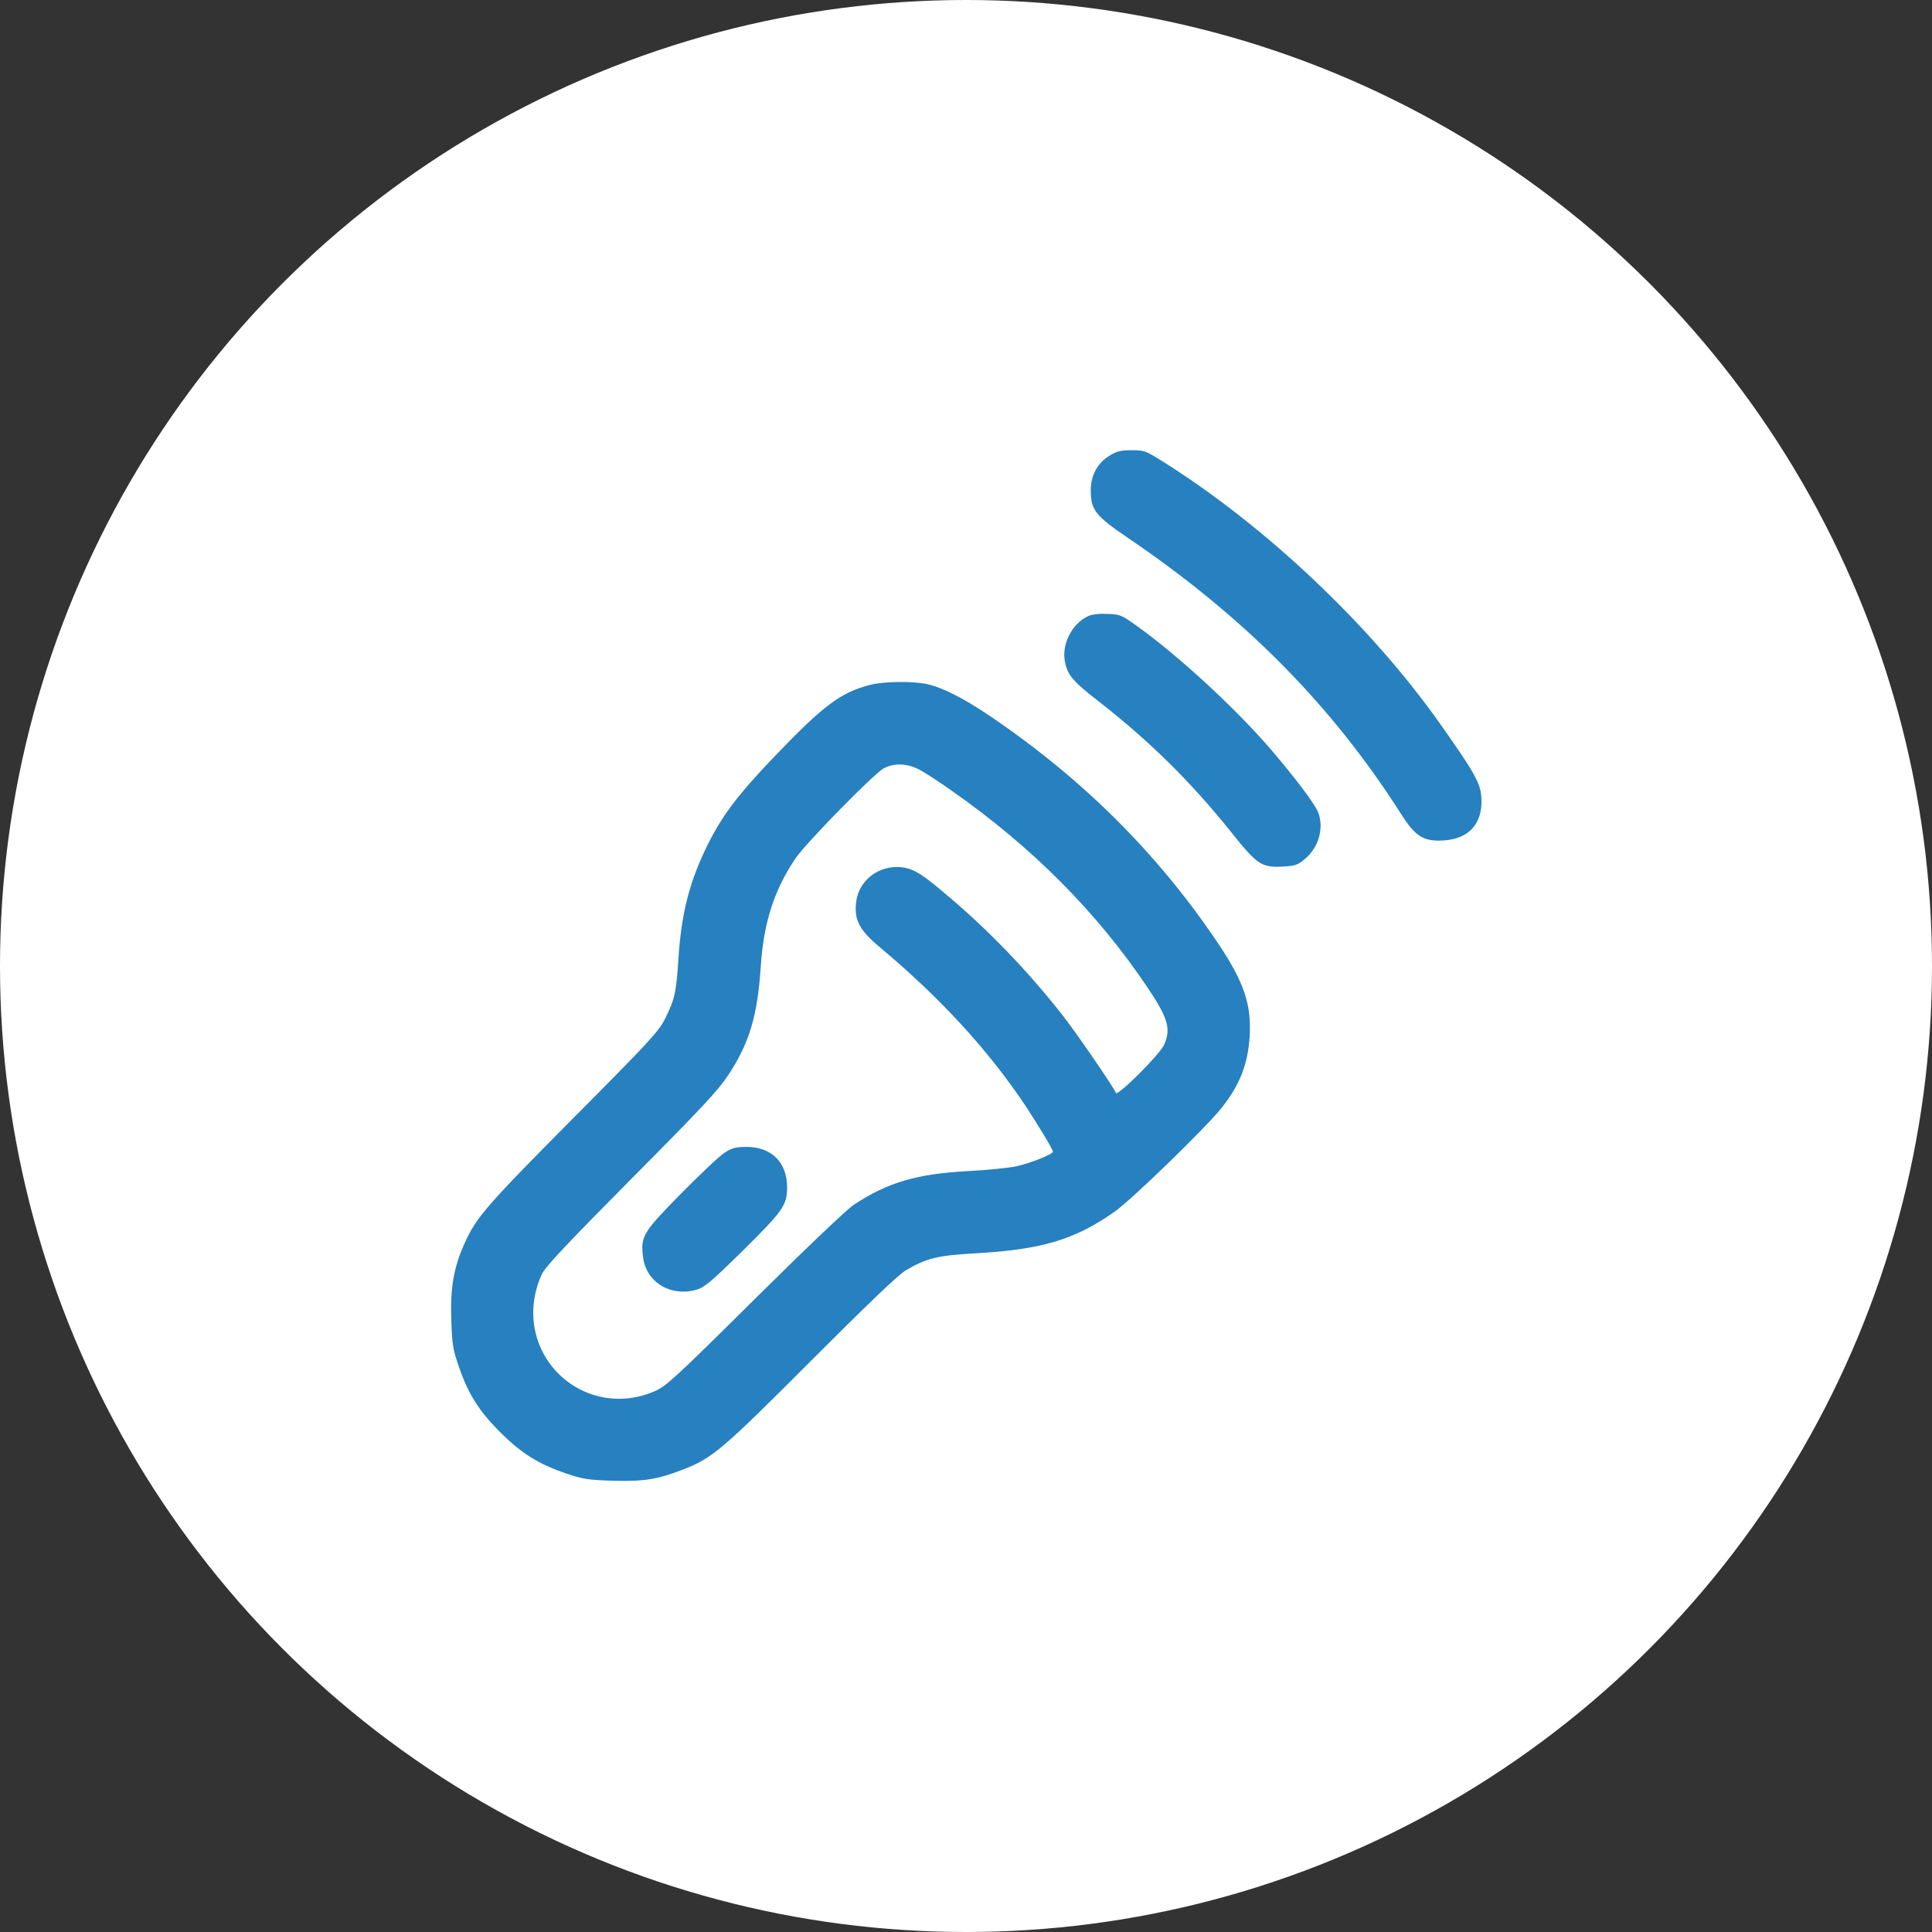 <svg width="64" height="64" viewBox="0 0 64 64" fill="none" xmlns="http://www.w3.org/2000/svg">
    <rect x="0" y="0" width="64" height="64" fill="#333333" stroke="none"/>
    <circle cx="32" cy="32" r="32" fill="white" />
    <g clip-path="url(#clip0_123_6463)">
        <path
            d="M36.766 15.088C36.359 15.328 36.133 15.741 36.133 16.241C36.133 16.895 36.286 17.088 37.38 17.829C41.248 20.457 44.13 23.378 46.418 26.974C46.885 27.707 47.158 27.881 47.812 27.841C48.666 27.794 49.126 27.274 49.072 26.427C49.046 25.94 48.846 25.593 47.698 23.965C45.377 20.69 41.909 17.415 38.507 15.281C37.953 14.934 37.907 14.914 37.487 14.914C37.133 14.914 36.993 14.947 36.766 15.088Z"
            fill="#2780BF" />
        <path
            d="M36.046 20.41C35.519 20.65 35.172 21.331 35.272 21.891C35.359 22.364 35.526 22.558 36.399 23.238C38.08 24.552 39.441 25.886 40.795 27.58C41.649 28.648 41.789 28.734 42.462 28.708C42.876 28.688 42.976 28.661 43.196 28.481C43.683 28.094 43.877 27.42 43.656 26.887C43.536 26.607 42.923 25.793 42.122 24.852C40.942 23.478 39.087 21.764 37.68 20.75C37.153 20.37 37.1 20.35 36.686 20.337C36.413 20.323 36.173 20.35 36.046 20.41Z"
            fill="#2780BF" />
        <path
            d="M28.809 22.691C27.842 22.945 27.282 23.365 25.681 25.033C24.46 26.307 23.947 26.987 23.473 27.921C22.846 29.175 22.573 30.215 22.472 31.783C22.399 32.89 22.352 33.103 22.026 33.757C21.812 34.177 21.512 34.504 18.971 37.059C16.123 39.927 15.776 40.327 15.396 41.174C15.035 41.961 14.915 42.635 14.949 43.695C14.975 44.522 15.002 44.703 15.195 45.256C15.502 46.163 15.863 46.737 16.563 47.437C17.27 48.144 17.837 48.498 18.737 48.805C19.304 48.998 19.471 49.025 20.305 49.051C21.338 49.078 21.772 49.011 22.633 48.678C23.606 48.298 23.927 48.024 26.875 45.069C28.796 43.148 29.756 42.228 30.016 42.075C30.683 41.681 31.077 41.588 32.251 41.521C34.492 41.401 35.599 41.074 36.94 40.127C37.493 39.733 39.888 37.412 40.441 36.732C41.055 35.971 41.335 35.278 41.395 34.351C41.462 33.277 41.215 32.543 40.355 31.256C38.354 28.274 35.852 25.786 32.764 23.699C31.877 23.105 31.21 22.771 30.69 22.658C30.203 22.558 29.256 22.571 28.809 22.691ZM30.45 25.493C30.63 25.586 31.123 25.906 31.544 26.206C34.192 28.061 36.339 30.222 38.007 32.703C38.701 33.737 38.801 34.09 38.554 34.624C38.407 34.944 37.013 36.332 36.966 36.205C36.893 36.018 35.719 34.304 35.239 33.684C34.065 32.176 32.691 30.749 31.237 29.541C30.43 28.861 30.17 28.728 29.709 28.721C29.036 28.721 28.469 29.195 28.369 29.828C28.275 30.449 28.456 30.802 29.142 31.376C31.13 33.037 32.724 34.771 33.945 36.592C34.372 37.239 34.879 38.072 34.879 38.153C34.879 38.233 34.132 38.533 33.678 38.633C33.438 38.686 32.718 38.76 32.077 38.793C30.376 38.886 29.429 39.16 28.295 39.9C28.069 40.047 26.708 41.341 25.007 43.028C22.379 45.636 22.066 45.923 21.692 46.083C20.585 46.57 19.344 46.343 18.497 45.503C17.637 44.636 17.423 43.355 17.95 42.208C18.057 41.968 18.784 41.201 20.905 39.06C23.239 36.712 23.793 36.118 24.127 35.611C24.827 34.544 25.094 33.65 25.201 32.016C25.3 30.549 25.641 29.495 26.348 28.441C26.688 27.934 28.949 25.626 29.276 25.453C29.616 25.266 30.056 25.286 30.45 25.493Z"
            fill="#2780BF" />
        <path
            d="M24 38.186C23.84 38.286 23.193 38.9 22.566 39.534C21.305 40.814 21.218 40.954 21.299 41.621C21.392 42.462 22.192 42.962 23.053 42.729C23.333 42.649 23.52 42.495 24.534 41.501C25.941 40.114 26.074 39.927 26.074 39.334C26.074 38.507 25.561 37.993 24.734 37.993C24.367 37.993 24.253 38.026 24 38.186Z"
            fill="#2780BF" />
    </g>
    <defs>
        <clipPath id="clip0_123_6463">
            <rect width="36.267" height="36.267" fill="white" transform="translate(14.933 12.8)" />
        </clipPath>
    </defs>
</svg>
    
